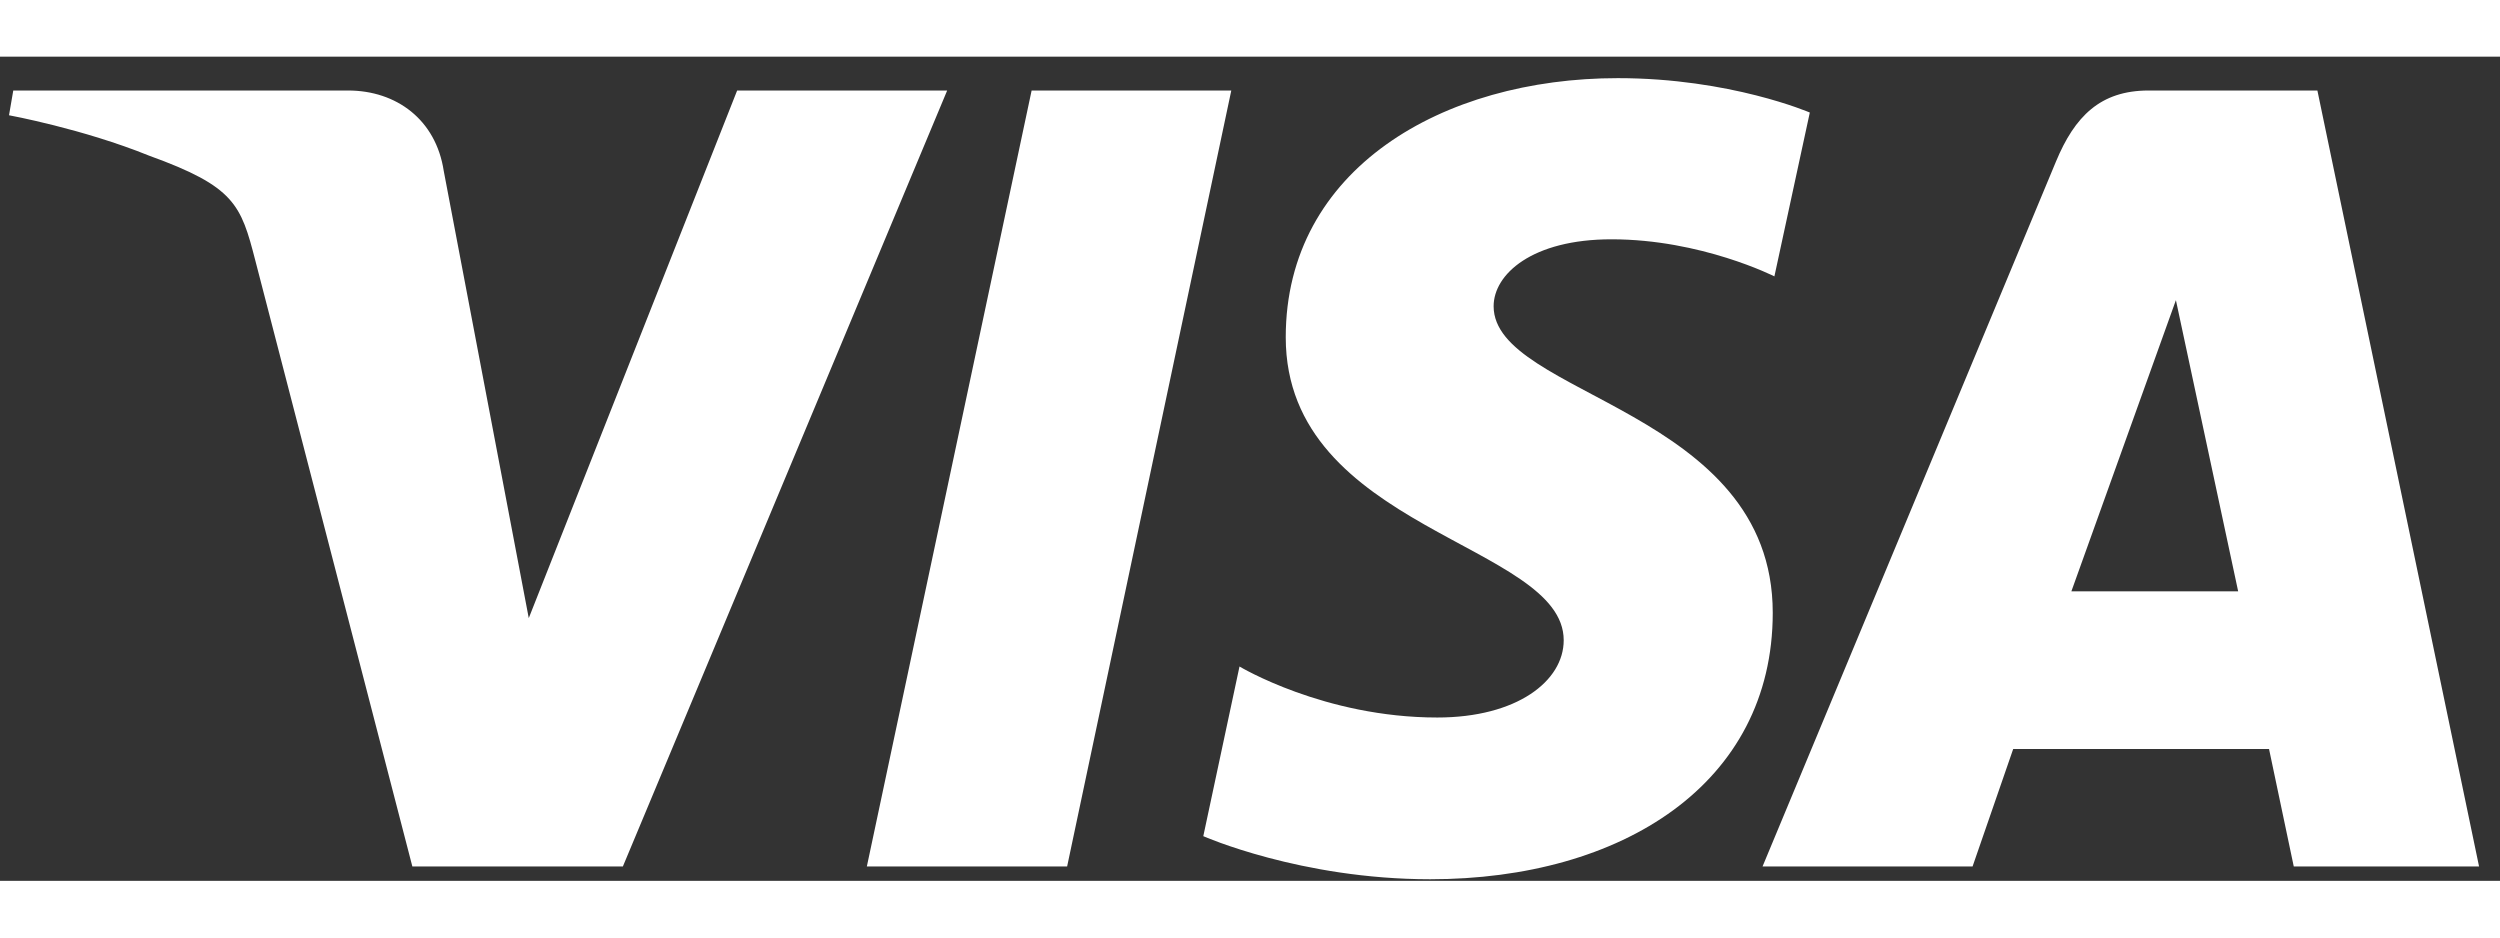 <svg width="80" height="30" viewBox="0 0 91 30" fill="none" xmlns="http://www.w3.org/2000/svg">
<rect x="0" y="0" width="91" height="30" fill="#333333" stroke="none"/>
<path d="M58.89 0.782C52.506 0.782 46.801 4.094 46.801 10.214C46.801 17.232 56.919 17.716 56.919 21.242C56.919 22.726 55.219 24.055 52.317 24.055C48.197 24.055 45.118 22.198 45.118 22.198L43.8 28.374C43.8 28.374 47.347 29.942 52.057 29.942C59.036 29.942 64.528 26.467 64.528 20.243C64.528 12.828 54.368 12.357 54.368 9.085C54.368 7.922 55.764 6.648 58.658 6.648C61.924 6.648 64.588 7.998 64.588 7.998L65.877 2.034C65.877 2.034 62.978 0.782 58.89 0.782ZM0.483 1.232L0.328 2.133C0.328 2.133 3.014 2.625 5.433 3.606C8.547 4.731 8.769 5.387 9.294 7.422L15.01 29.478H22.672L34.477 1.232H26.832L19.247 20.437L16.152 4.158C15.868 2.295 14.43 1.232 12.67 1.232H0.483ZM37.551 1.232L31.553 29.478H38.843L44.819 1.232H37.551ZM78.209 1.232C76.451 1.232 75.52 2.174 74.836 3.821L64.156 29.478H71.801L73.28 25.202H82.593L83.493 29.478H90.238L84.353 1.232H78.209ZM79.203 8.863L81.469 19.462H75.398L79.203 8.863Z" fill="white"/>
</svg>
